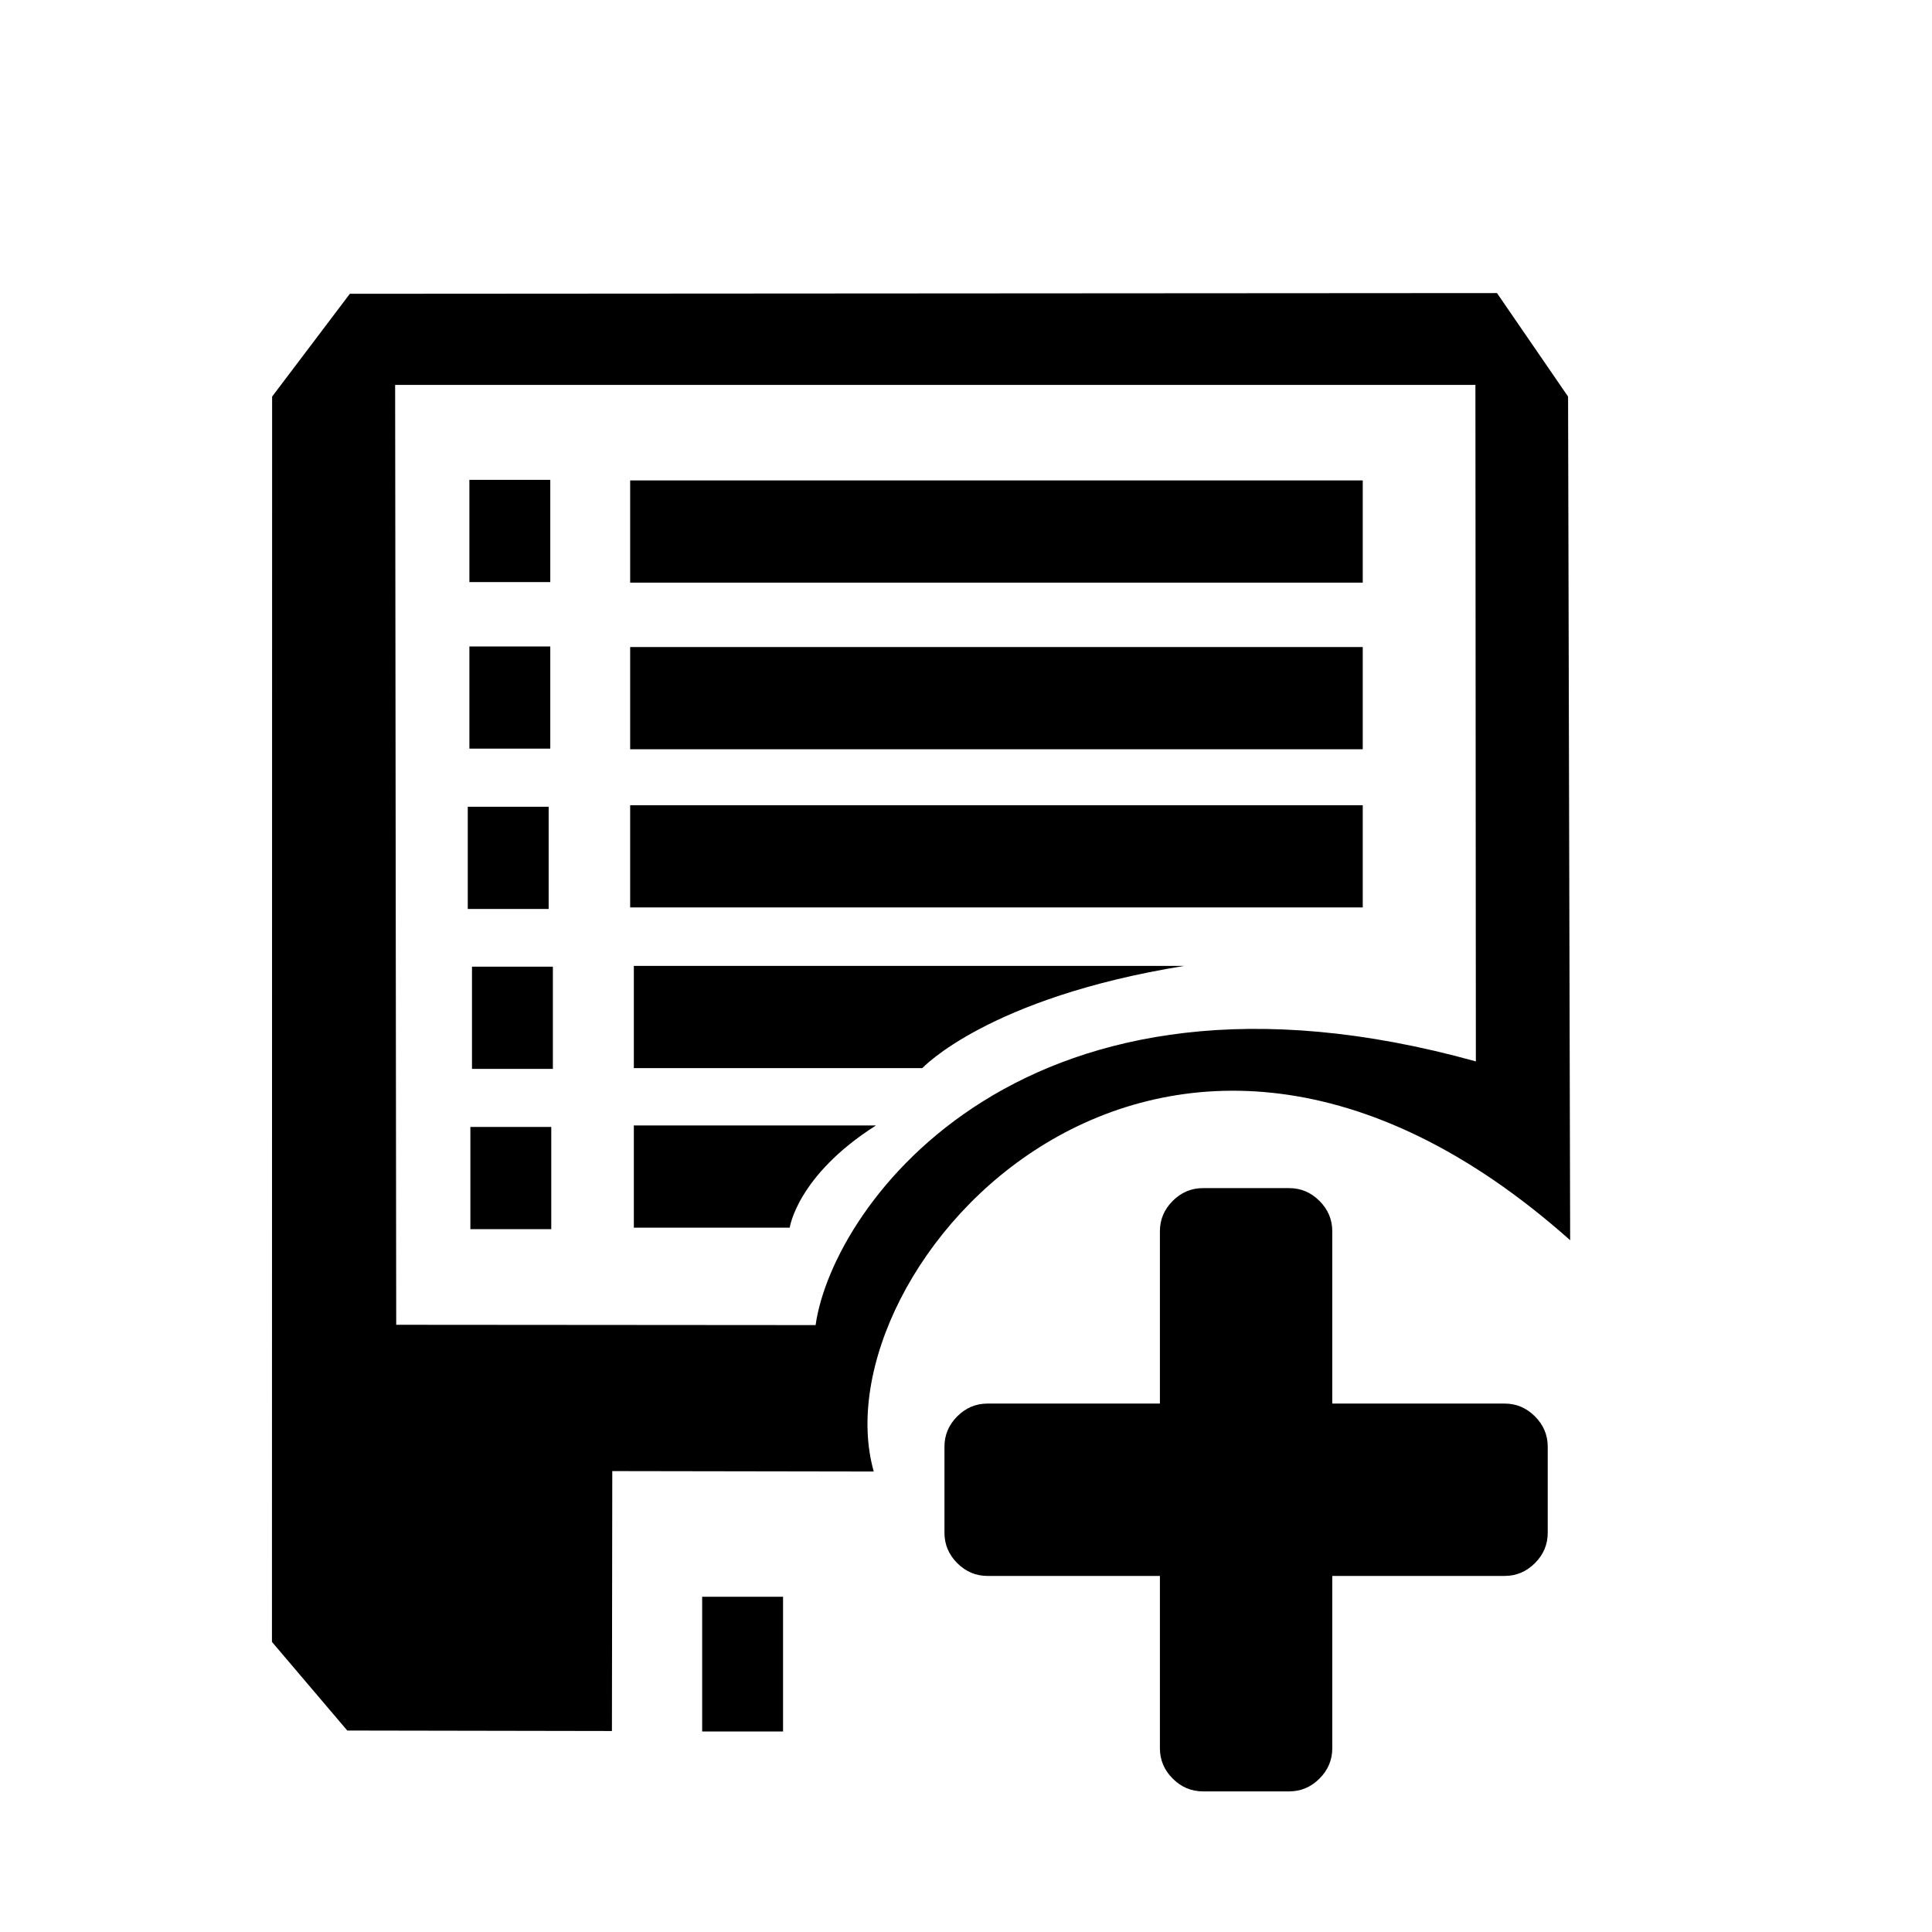 <?xml version="1.0" encoding="utf-8"?>
<!-- Generator: Adobe Illustrator 14.0.0, SVG Export Plug-In . SVG Version: 6.00 Build 43363)  -->
<!DOCTYPE svg PUBLIC "-//W3C//DTD SVG 1.1//EN" "http://www.w3.org/Graphics/SVG/1.1/DTD/svg11.dtd">
<svg version="1.1" id="Ebene_1" xmlns="http://www.w3.org/2000/svg" xmlns:xlink="http://www.w3.org/1999/xlink" x="0px" y="0px"
	 width="1792px" height="1792px" viewBox="0 0 1792 1792" enable-background="new 0 0 1792 1792" xml:space="preserve">
<path d="M756.5,1229.078c15.808-111.736,194.826-360.762,612.418-244.578l-0.418-627.489h-1002l1,871.776L756.5,1229.078z
	 M810.447,1364.895l-242.535-0.396l-0.328,241.074l-245.465-0.432l-69.869-82.211l0.15-1155.079l72.1-95.353l1064-0.666
	l65.945,96.019l1.931,782.492C1075.338,811.311,757.306,1177.347,810.447,1364.895z M1263.998,600.154H584.5v94.796h679.498V600.154
	z M1263.996,746.886H584.498v94.796h679.498V746.886z M812.5,1043.908c-99,0-224.589,0-224.589,0v94.796H732.5
	C732.5,1138.704,739.304,1090.339,812.5,1043.908z M508.9,748.284h-75.028v94.794H508.9V748.284z M510.4,599.609h-75.028v94.794
	H510.4V599.609z M511.313,1045.306h-75.028v94.794h75.028V1045.306z M512.813,896.631h-75.028v94.795h75.028V896.631z
	 M1263.998,445.625H584.5v94.794h679.498V445.625z M510.4,445.08h-75.028v94.794H510.4V445.08z M726.313,1481.037h-75.028v125
	h75.028V1481.037z M1098.5,895.908H587.911v94.796H855.5C855.5,990.704,916.322,925.322,1098.5,895.908z M1435.575,1421.765v-79.935
	c0-10.827-3.955-20.192-11.866-28.104s-17.276-11.866-28.102-11.866h-159.874v-159.874c0-10.825-3.957-20.19-11.866-28.102
	s-17.276-11.866-28.104-11.866h-79.935c-10.827,0-20.194,3.955-28.104,11.866c-7.911,7.911-11.866,17.276-11.866,28.102v159.874
	H915.986c-10.825,0-20.192,3.955-28.102,11.866c-7.911,7.911-11.866,17.276-11.866,28.104v79.935
	c0,10.827,3.955,20.194,11.866,28.104c7.909,7.911,17.276,11.866,28.102,11.866h159.874v159.874
	c0,10.825,3.955,20.192,11.866,28.102c7.909,7.911,17.276,11.866,28.104,11.866h79.935c10.827,0,20.194-3.955,28.104-11.866
	c7.909-7.909,11.866-17.276,11.866-28.102v-159.874h159.874c10.825,0,20.19-3.955,28.102-11.866
	C1431.62,1441.96,1435.575,1432.593,1435.575,1421.765z"/>
</svg>
